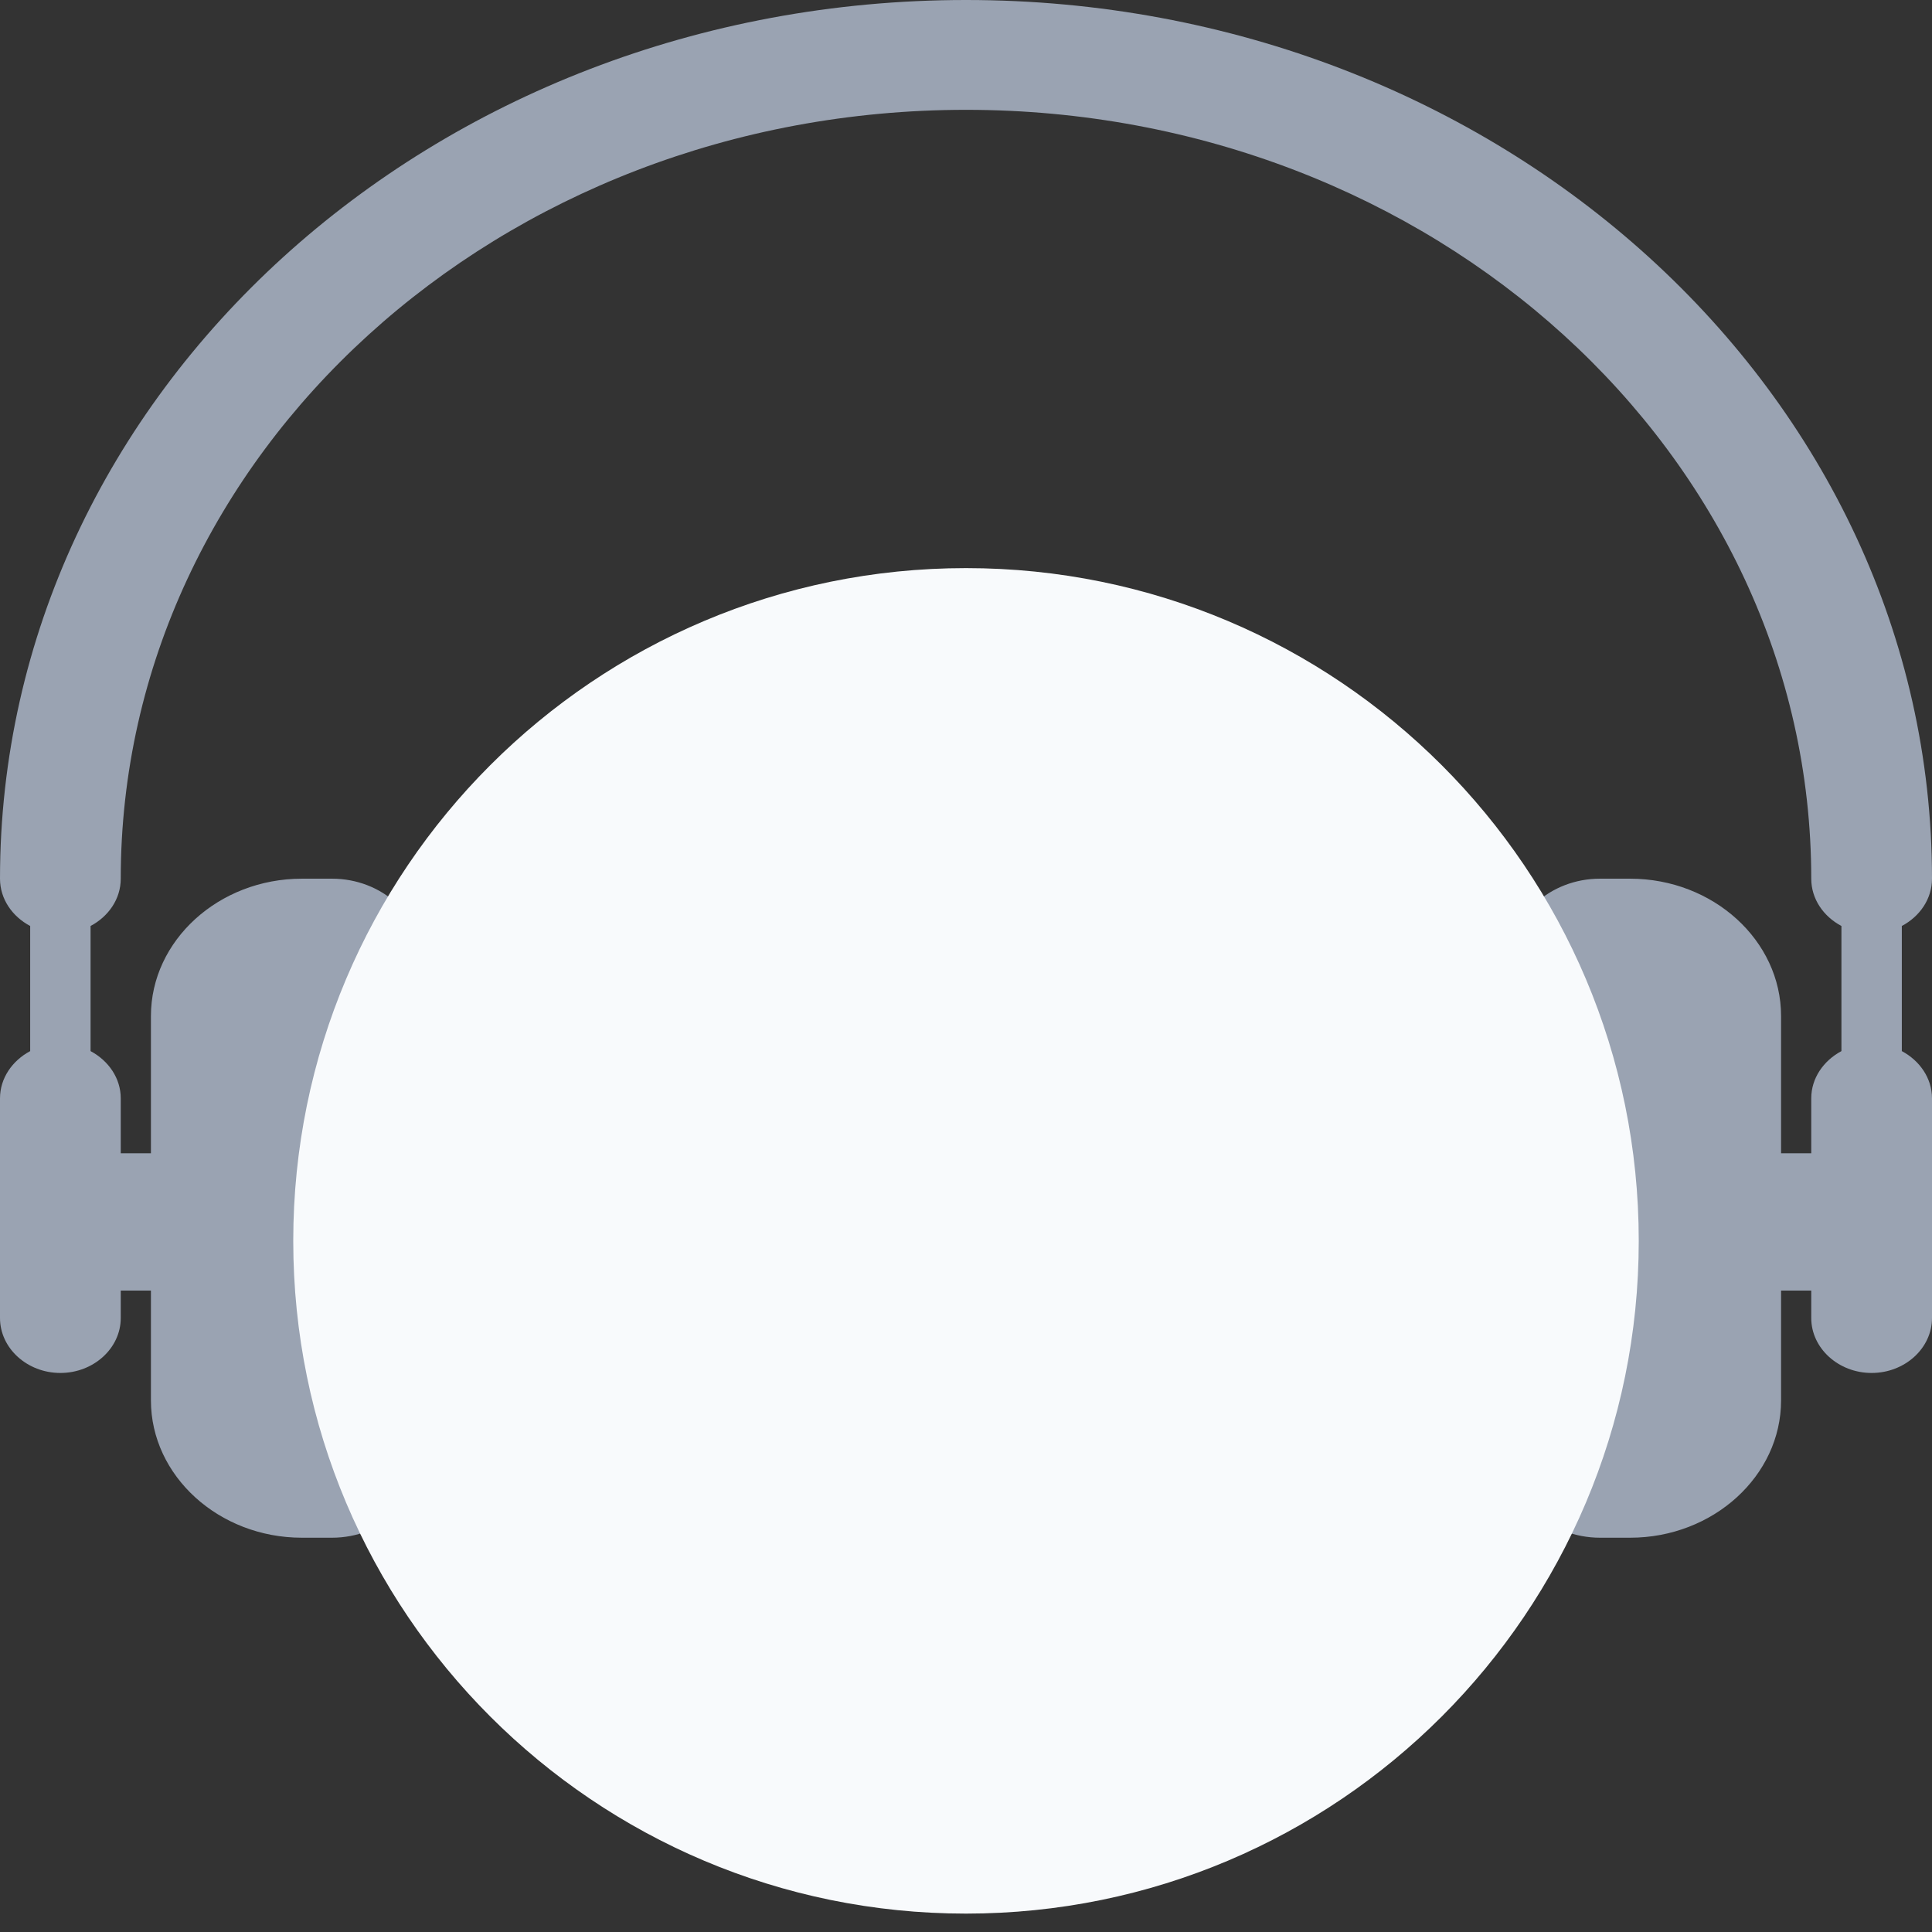 <svg width="98" height="98" viewBox="0 0 98 98" fill="none" xmlns="http://www.w3.org/2000/svg">
<rect x="0" y="0" width="98" height="98" fill="#333333" stroke="none"/>
<path fill-rule="evenodd" clip-rule="evenodd" d="M96.469 53.317V46.97C97.38 46.488 98 45.599 98 44.571C98 19.954 76.062 0 49 0C21.938 0 0 19.954 0 44.571C0 45.599 0.62 46.488 1.531 46.97V53.317C0.622 53.802 0 54.691 0 55.714V66.857C0 68.388 1.378 69.643 3.062 69.643C4.747 69.643 6.125 68.388 6.125 66.857V65.464H7.656V71.036C7.656 74.866 11.102 78 15.312 78H16.844C19.37 78 21.438 76.118 21.438 73.821V48.75C21.438 46.45 19.37 44.571 16.844 44.571H15.312C11.102 44.571 7.656 47.705 7.656 51.536V58.5H6.125V55.714C6.125 54.691 5.503 53.802 4.594 53.317V46.97C5.505 46.488 6.125 45.599 6.125 44.571C6.125 23.032 25.321 5.571 49 5.571C72.679 5.571 91.875 23.032 91.875 44.571C91.875 45.599 92.495 46.488 93.406 46.97V53.317C92.497 53.802 91.875 54.691 91.875 55.714V58.5H90.344V51.536C90.344 47.705 86.898 44.571 82.688 44.571H81.156C78.63 44.571 76.562 46.45 76.562 48.75V73.821C76.562 76.118 78.63 78 81.156 78H82.688C86.898 78 90.344 74.866 90.344 71.036V65.464H91.875V66.857C91.875 68.388 93.253 69.643 94.938 69.643C96.622 69.643 98 68.388 98 66.857V55.714C98 54.691 97.378 53.802 96.469 53.317Z" fill="#9AA3B2"/>
<path fill-rule="evenodd" clip-rule="evenodd" d="M49 28.817C30.153 28.817 14.875 44.095 14.875 62.942C14.875 81.788 30.153 97.067 49 97.067C67.847 97.067 83.125 81.788 83.125 62.942C83.125 44.095 67.847 28.817 49 28.817Z" fill="#F8FAFC"/>
</svg>
